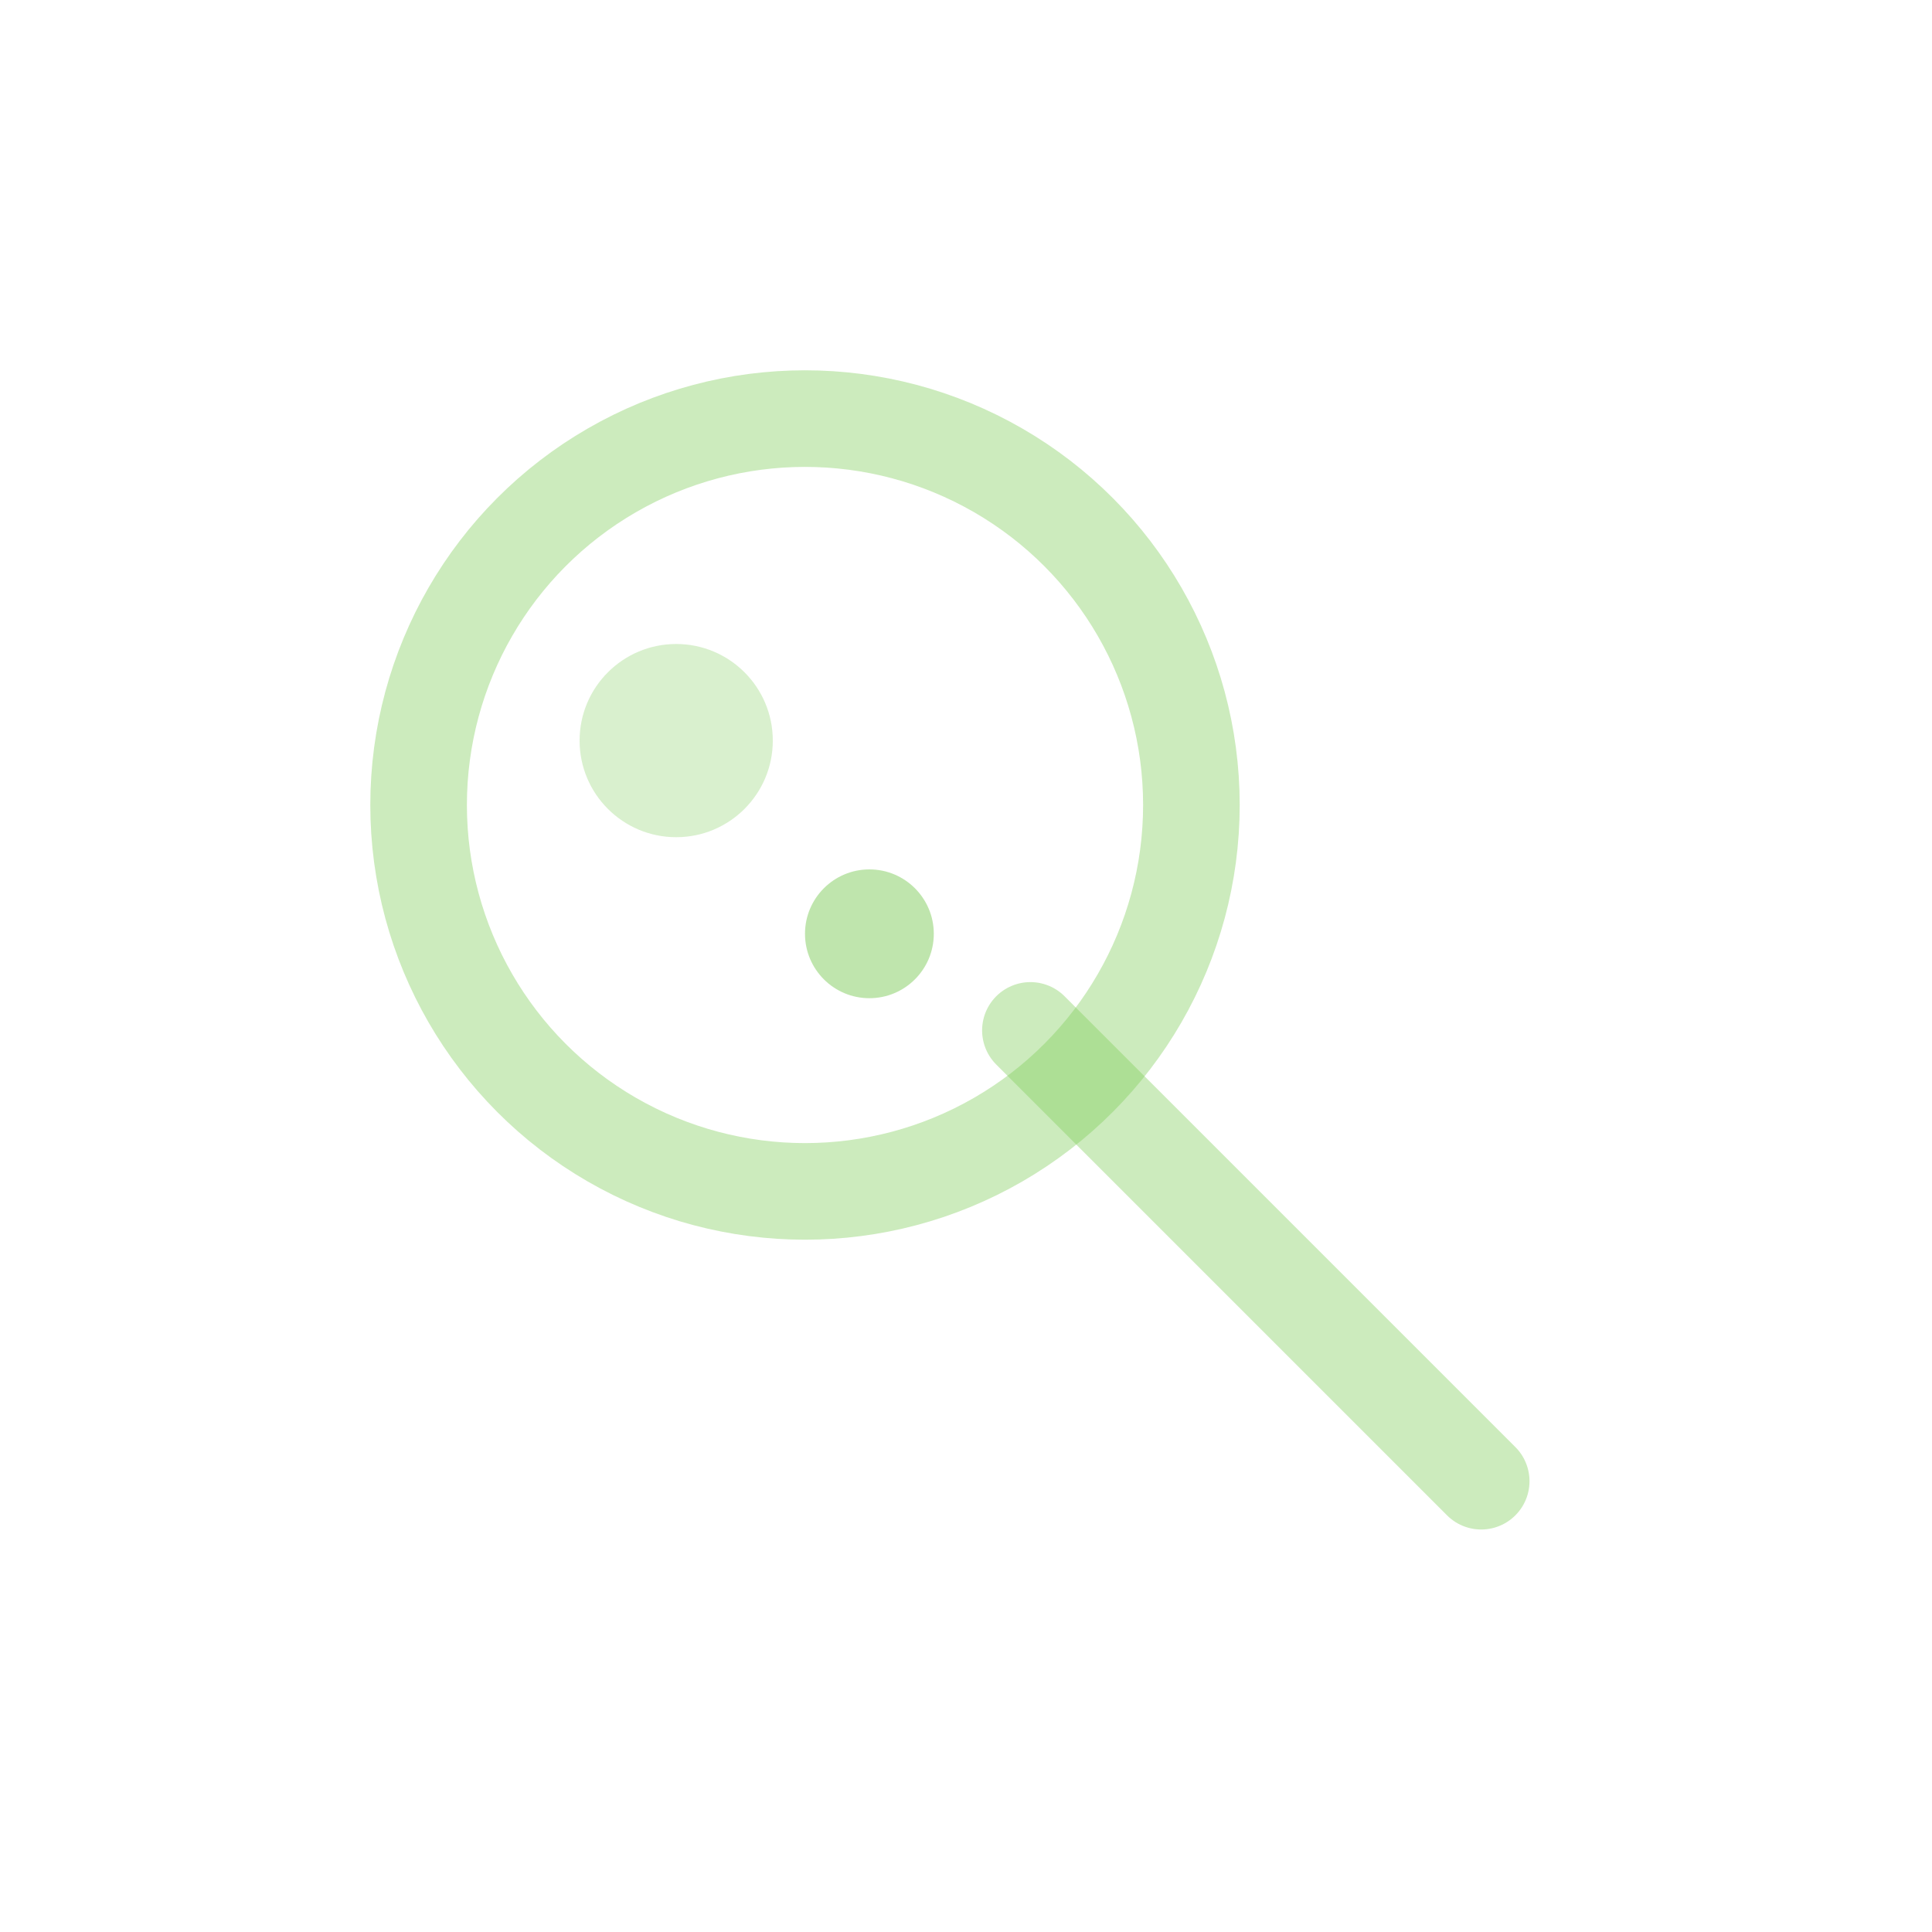 <svg xmlns="http://www.w3.org/2000/svg" viewBox="0 0 120 120">
  <circle cx="50" cy="50" r="24" stroke="#80CD5C" stroke-width="6" fill="none" opacity="0.4"/>
  <line x1="64" y1="64" x2="92" y2="92" stroke="#80CD5C" stroke-width="6" opacity="0.4" stroke-linecap="round"/>
  <circle cx="42" cy="46" r="6" fill="#80CD5C" opacity="0.3"/>
  <circle cx="54" cy="58" r="4" fill="#80CD5C" opacity="0.5"/>
</svg>
